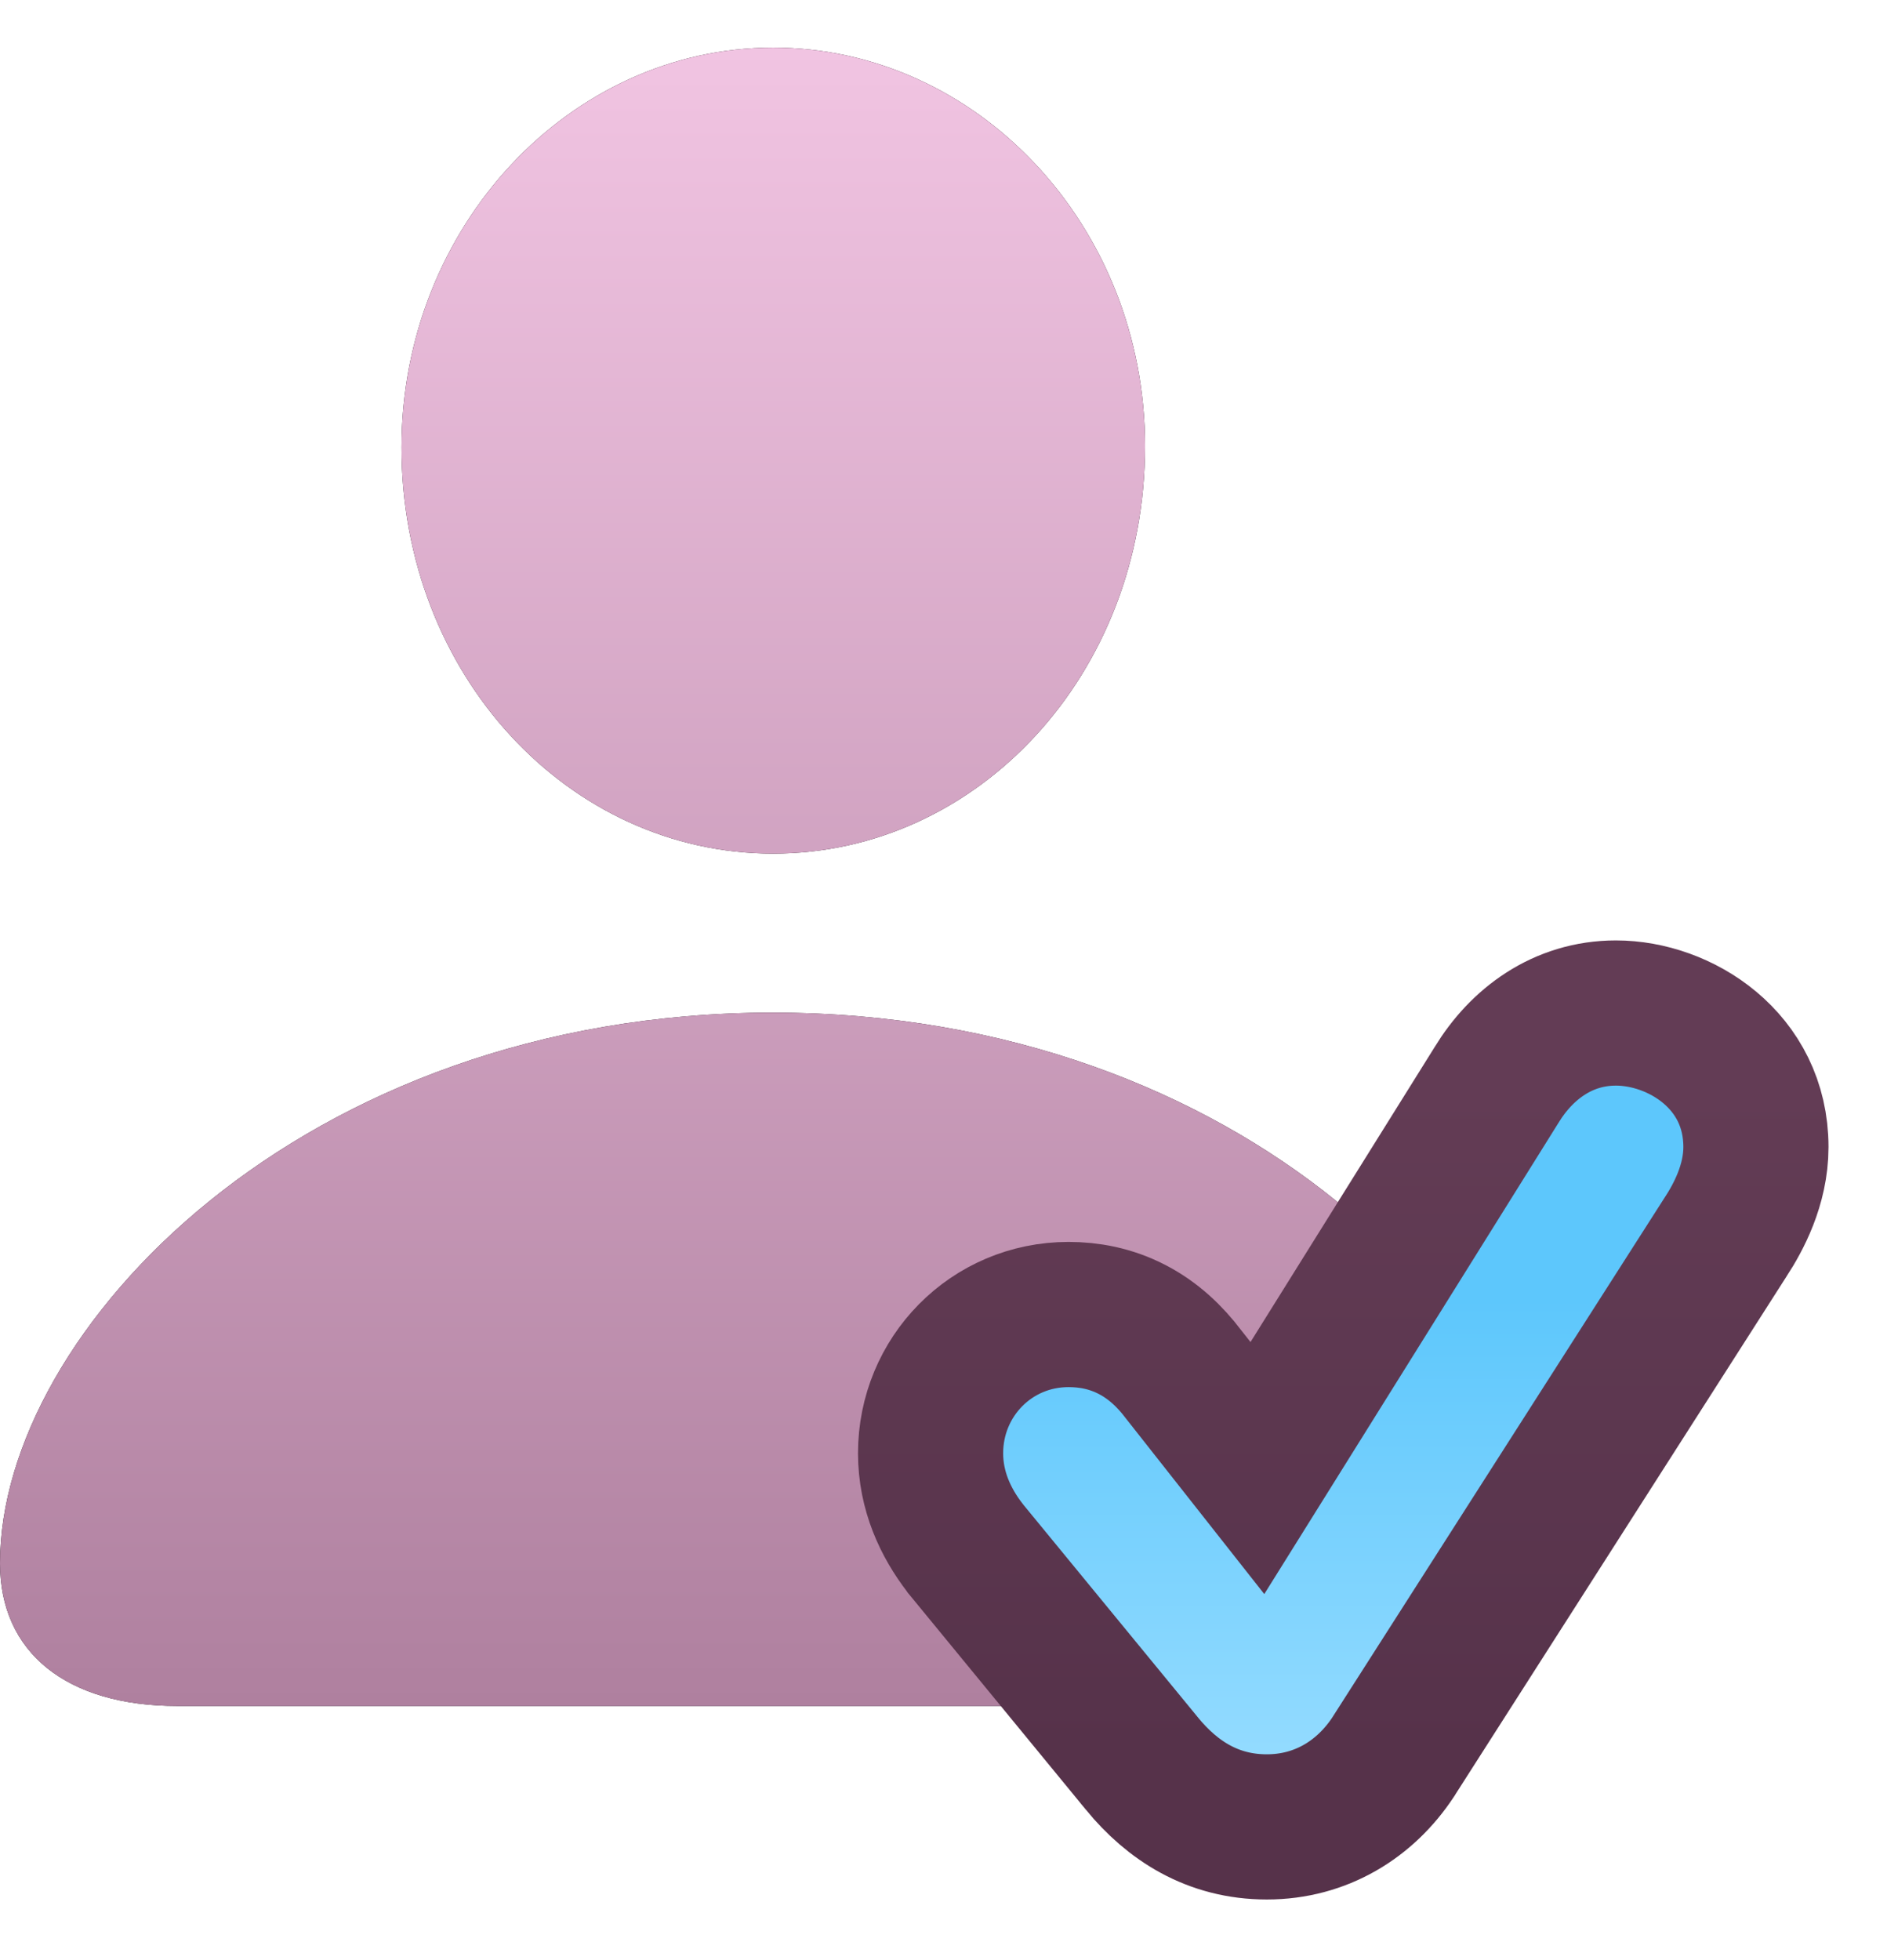 <svg width="26" height="27" viewBox="0 0 26 27" fill="none" xmlns="http://www.w3.org/2000/svg">
<path d="M2.441 23.499H18.863C20.39 23.499 21.297 22.761 21.297 21.534C21.297 18.33 17.142 13.949 10.645 13.949C4.162 13.949 0 18.33 0 21.534C0 22.761 0.914 23.499 2.441 23.499ZM10.652 11.758C13.468 11.758 15.777 9.293 15.777 6.145C15.777 3.097 13.449 0.656 10.652 0.656C7.854 0.656 5.532 3.122 5.532 6.163C5.532 9.293 7.835 11.758 10.652 11.758Z" fill="#220F1C"/>
<path d="M2.441 23.499H18.863C20.39 23.499 21.297 22.761 21.297 21.534C21.297 18.33 17.142 13.949 10.645 13.949C4.162 13.949 0 18.33 0 21.534C0 22.761 0.914 23.499 2.441 23.499ZM10.652 11.758C13.468 11.758 15.777 9.293 15.777 6.145C15.777 3.097 13.449 0.656 10.652 0.656C7.854 0.656 5.532 3.122 5.532 6.163C5.532 9.293 7.835 11.758 10.652 11.758Z" fill="url(#paint0_linear_268_3698)"/>
<path d="M19.194 24.205L19.198 24.199L19.202 24.192L23.78 17.033C23.781 17.032 23.781 17.032 23.782 17.031C23.948 16.774 24.194 16.326 24.194 15.8C24.194 14.605 23.143 13.954 22.265 13.954C21.53 13.954 20.963 14.381 20.619 14.947L17.325 20.222L16.306 18.929C16.121 18.684 15.892 18.466 15.602 18.315C15.302 18.159 15 18.107 14.723 18.107C13.658 18.107 12.822 18.966 12.822 20.018C12.822 20.535 13.028 20.974 13.295 21.32L13.304 21.333L13.314 21.345L15.736 24.295L15.737 24.297C16.154 24.803 16.708 25.165 17.455 25.165C18.203 25.165 18.813 24.782 19.194 24.205Z" fill="url(#paint1_linear_268_3698)"/>
<path d="M19.194 24.205L19.198 24.199L19.202 24.192L23.78 17.033C23.781 17.032 23.781 17.032 23.782 17.031C23.948 16.774 24.194 16.326 24.194 15.8C24.194 14.605 23.143 13.954 22.265 13.954C21.53 13.954 20.963 14.381 20.619 14.947L17.325 20.222L16.306 18.929C16.121 18.684 15.892 18.466 15.602 18.315C15.302 18.159 15 18.107 14.723 18.107C13.658 18.107 12.822 18.966 12.822 20.018C12.822 20.535 13.028 20.974 13.295 21.32L13.304 21.333L13.314 21.345L15.736 24.295L15.737 24.297C16.154 24.803 16.708 25.165 17.455 25.165C18.203 25.165 18.813 24.782 19.194 24.205Z" fill="url(#paint2_linear_268_3698)"/>
<path d="M19.194 24.205L19.198 24.199L19.202 24.192L23.78 17.033C23.781 17.032 23.781 17.032 23.782 17.031C23.948 16.774 24.194 16.326 24.194 15.8C24.194 14.605 23.143 13.954 22.265 13.954C21.53 13.954 20.963 14.381 20.619 14.947L17.325 20.222L16.306 18.929C16.121 18.684 15.892 18.466 15.602 18.315C15.302 18.159 15 18.107 14.723 18.107C13.658 18.107 12.822 18.966 12.822 20.018C12.822 20.535 13.028 20.974 13.295 21.32L13.304 21.333L13.314 21.345L15.736 24.295L15.737 24.297C16.154 24.803 16.708 25.165 17.455 25.165C18.203 25.165 18.813 24.782 19.194 24.205Z" stroke="url(#paint3_linear_268_3698)" stroke-width="2"/>
<defs>
<linearGradient id="paint0_linear_268_3698" x1="10.649" y1="0.656" x2="10.649" y2="23.499" gradientUnits="userSpaceOnUse">
<stop stop-color="#F1C4E2"/>
<stop offset="1" stop-color="#AF809F"/>
</linearGradient>
<linearGradient id="paint1_linear_268_3698" x1="18.508" y1="14.954" x2="18.508" y2="24.165" gradientUnits="userSpaceOnUse">
<stop stop-color="#F1C4E2"/>
<stop offset="1" stop-color="#AF809F"/>
</linearGradient>
<linearGradient id="paint2_linear_268_3698" x1="18.508" y1="24.165" x2="18.508" y2="14.954" gradientUnits="userSpaceOnUse">
<stop stop-color="#93DBFF"/>
<stop offset="0.68" stop-color="#5DC7FC"/>
</linearGradient>
<linearGradient id="paint3_linear_268_3698" x1="18.508" y1="14.954" x2="18.508" y2="24.165" gradientUnits="userSpaceOnUse">
<stop stop-color="#633C55"/>
<stop offset="1" stop-color="#56324A"/>
</linearGradient>
</defs>
</svg>
